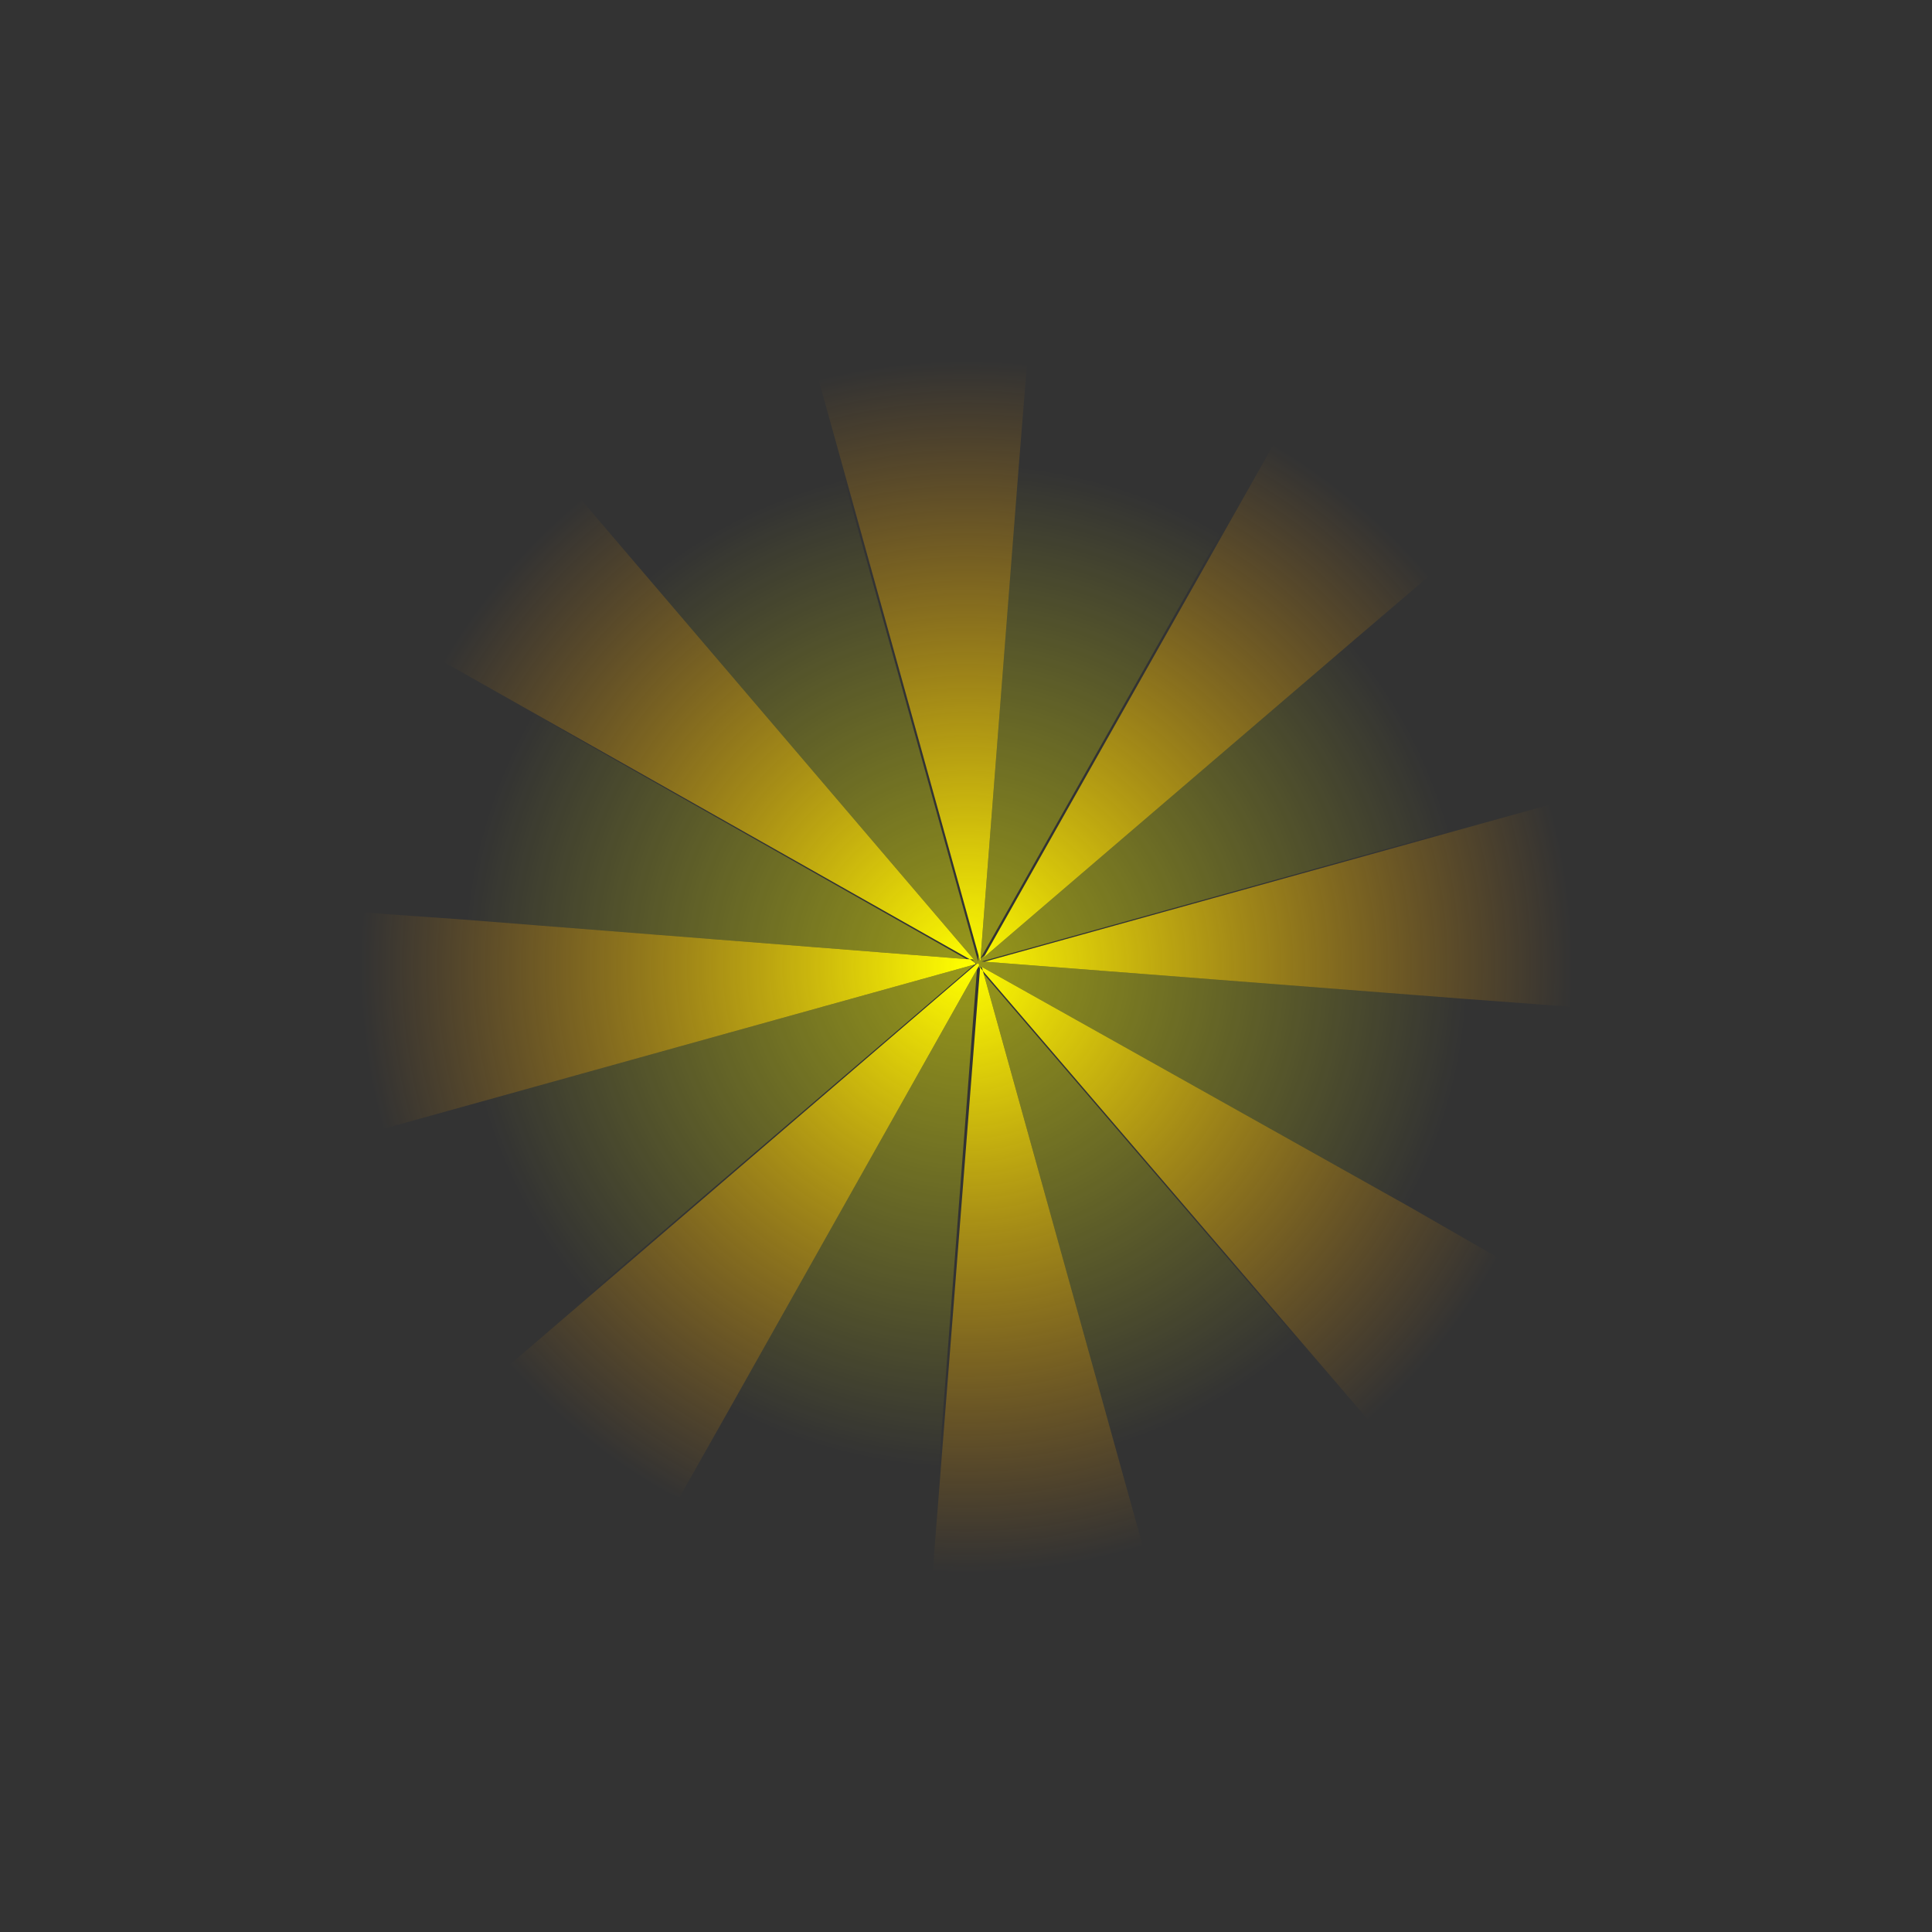 <?xml version="1.0" encoding="UTF-8" standalone="no"?>
<svg xmlns:ffdec="https://www.free-decompiler.com/flash" xmlns:xlink="http://www.w3.org/1999/xlink" ffdec:objectType="frame" height="97.6px" width="97.6px" xmlns="http://www.w3.org/2000/svg">
  <rect width="100%" height="100%" fill="#333333" stroke="none"/>
  <g transform="matrix(1.0, 0.0, 0.0, 1.0, 48.8, 48.8)">
    <use ffdec:characterId="464" height="57.3" transform="matrix(-0.286, -1.029, 1.029, -0.286, -21.281, 37.663)" width="57.3" xlink:href="#shape0"/>
  </g>
  <defs>
    <g id="shape0" transform="matrix(1.0, 0.0, 0.0, 1.0, 28.65, 28.65)">
      <path d="M0.3 0.1 L0.25 0.25 20.5 -20.0 Q24.15 -16.25 26.25 -11.75 L26.25 -11.7 21.95 -9.7 0.15 0.45 0.2 0.4 0.25 0.25 0.2 0.3 0.0 0.45 -0.05 0.45 -0.05 0.4 -0.05 -23.85 -0.05 -28.65 0.0 -28.65 Q5.35 -28.65 10.1 -26.9 L8.5 -22.4 0.3 0.1 M0.35 0.7 L28.65 0.7 Q28.55 5.9 26.85 10.35 L26.8 10.45 22.3 8.8 0.15 0.75 0.1 0.75 0.05 0.7 0.35 0.7 M0.25 1.0 L19.9 20.65 Q16.3 24.1 12.05 26.15 L11.95 26.15 9.95 21.85 0.15 0.9 0.25 1.0 M-0.05 0.9 L-0.05 28.65 -0.4 28.65 Q-5.3 28.6 -9.55 27.1 L-7.75 22.1 -0.05 0.9 M-16.6 17.15 L-20.0 20.5 -20.25 20.25 Q-23.8 16.75 -25.85 12.6 L-0.45 0.7 -0.6 0.7 -23.85 0.7 -28.65 0.7 -28.65 0.0 Q-28.65 -2.45 -28.3 -4.75 -27.95 -7.05 -27.2 -9.2 L-0.3 0.6 -0.2 0.6 -0.45 0.7 -0.3 0.7 -0.25 0.7 -16.6 17.15 M-0.2 0.55 L-0.3 0.45 -17.25 -16.45 -20.6 -19.8 -20.25 -20.25 Q-16.65 -23.85 -12.4 -25.85 L-0.05 0.5 -0.05 0.6 -0.15 0.6 -0.2 0.55" fill="url(#gradient0)" fill-rule="evenodd" stroke="none"/>
      <path d="M21.95 -9.7 Q23.9 -5.25 23.9 0.0 L23.9 0.6 0.05 0.6 0.35 0.7 0.05 0.7 0.1 0.75 0.15 0.75 22.3 8.8 21.35 10.95 Q19.65 14.15 16.9 16.9 L16.6 17.2 0.15 0.75 0.25 1.0 0.15 0.9 9.95 21.85 Q5.4 23.9 0.0 23.9 L0.0 0.75 -0.05 0.9 -7.75 22.1 -7.95 22.6 Q-12.75 20.95 -16.6 17.15 L-0.25 0.7 -0.3 0.7 -0.2 0.6 -0.3 0.6 -0.2 0.55 -0.15 0.6 -0.05 0.6 -0.05 0.5 0.0 0.45 0.2 0.3 0.15 0.4 0.2 0.4 0.15 0.45 21.95 -9.7 M-0.6 0.7 L-21.5 10.5 Q-23.7 6.0 -23.85 0.7 L-0.6 0.7 M-0.3 0.45 L-22.65 -7.65 Q-21.05 -12.55 -17.25 -16.45 L-0.3 0.45 M-0.05 0.4 L-10.3 -21.55 Q-5.75 -23.8 -0.3 -23.85 L-0.05 -23.85 -0.05 0.4 M8.5 -22.4 Q13.1 -20.65 16.9 -16.85 L17.1 -16.65 0.3 0.1 8.5 -22.4" fill="url(#gradient1)" fill-rule="evenodd" stroke="none"/>
    </g>
    <radialGradient cx="0" cy="0" gradientTransform="matrix(0.035, 0.0, 0.0, 0.035, -0.05, 0.0)" gradientUnits="userSpaceOnUse" id="gradient0" r="819.2" spreadMethod="pad">
      <stop offset="0.0" stop-color="#ffff00"/>
      <stop offset="1.0" stop-color="#ff9900" stop-opacity="0.0"/>
    </radialGradient>
    <radialGradient cx="0" cy="0" gradientTransform="matrix(0.029, 0.0, 0.0, 0.029, 0.0, 0.0)" gradientUnits="userSpaceOnUse" id="gradient1" r="819.2" spreadMethod="pad">
      <stop offset="0.0" stop-color="#ffff00" stop-opacity="0.498"/>
      <stop offset="1.0" stop-color="#ffff00" stop-opacity="0.0"/>
    </radialGradient>
  </defs>
</svg>
